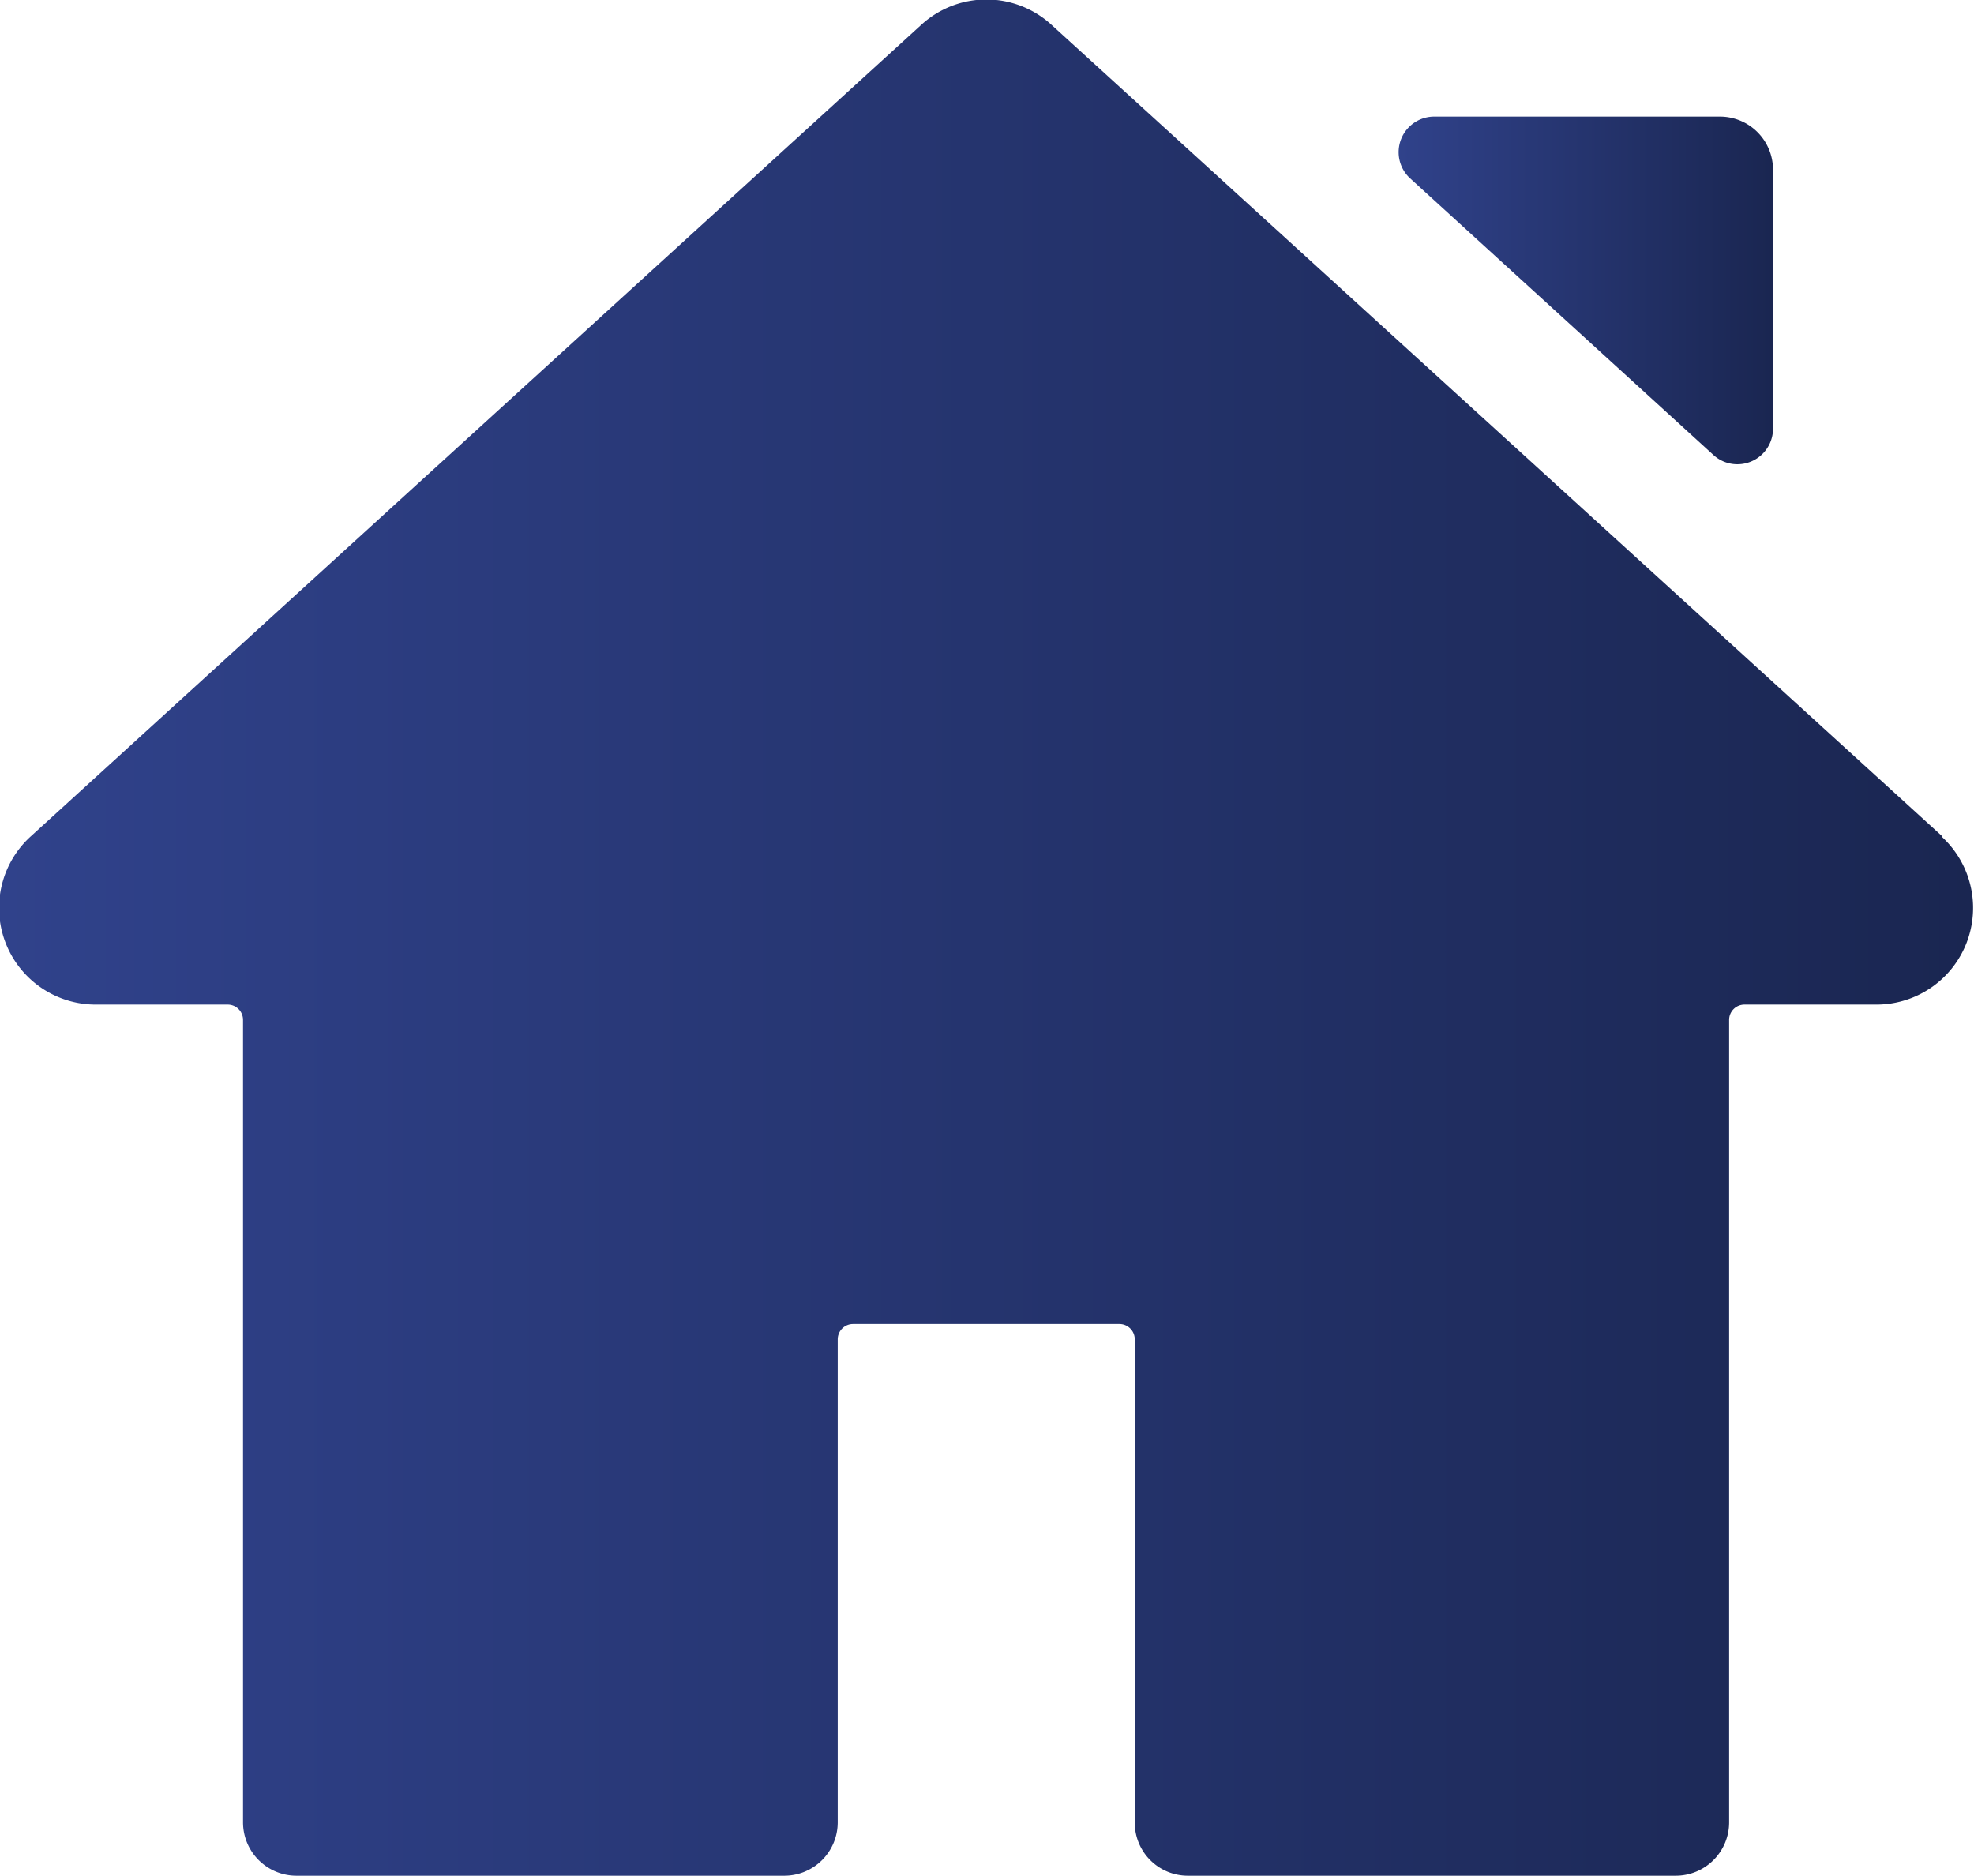 <svg xmlns="http://www.w3.org/2000/svg" xmlns:xlink="http://www.w3.org/1999/xlink" viewBox="0 0 64.33 61.13"><defs><style>.cls-1{fill:url(#linear-gradient);}.cls-2{fill:url(#linear-gradient-2);}</style><linearGradient id="linear-gradient" y1="30.56" x2="64.33" y2="30.56" gradientUnits="userSpaceOnUse"><stop offset="0" stop-color="#30428b"/><stop offset="1" stop-color="#1a2651"/></linearGradient><linearGradient id="linear-gradient-2" x1="45.55" y1="9.46" x2="57.78" y2="9.46" xlink:href="#linear-gradient"/></defs><title>home-active-icon</title><g id="Layer_2" data-name="Layer 2"><g id="Layer_1-2" data-name="Layer 1"><path class="cls-1" d="M63.3,27.26,34.29.83A3.14,3.14,0,0,0,30,.83L1,27.26a3.15,3.15,0,0,0,2.12,5.48h4.3a.5.5,0,0,1,.5.5V59.39a1.74,1.74,0,0,0,1.74,1.74h15.9a1.74,1.74,0,0,0,1.74-1.74V43.65a.5.5,0,0,1,.5-.5h8.68a.5.5,0,0,1,.5.5V59.39a1.73,1.73,0,0,0,1.73,1.74h15.9a1.74,1.74,0,0,0,1.74-1.74V33.24a.5.5,0,0,1,.5-.5h4.3a3.15,3.15,0,0,0,2.12-5.48Z"/><path class="cls-2" d="M55.83,14.82a1.15,1.15,0,0,0,.78.31A1.16,1.16,0,0,0,57.78,14V5.53A1.73,1.73,0,0,0,56.05,3.8H46.72a1.16,1.16,0,0,0-.78,2Z"/></g></g></svg>